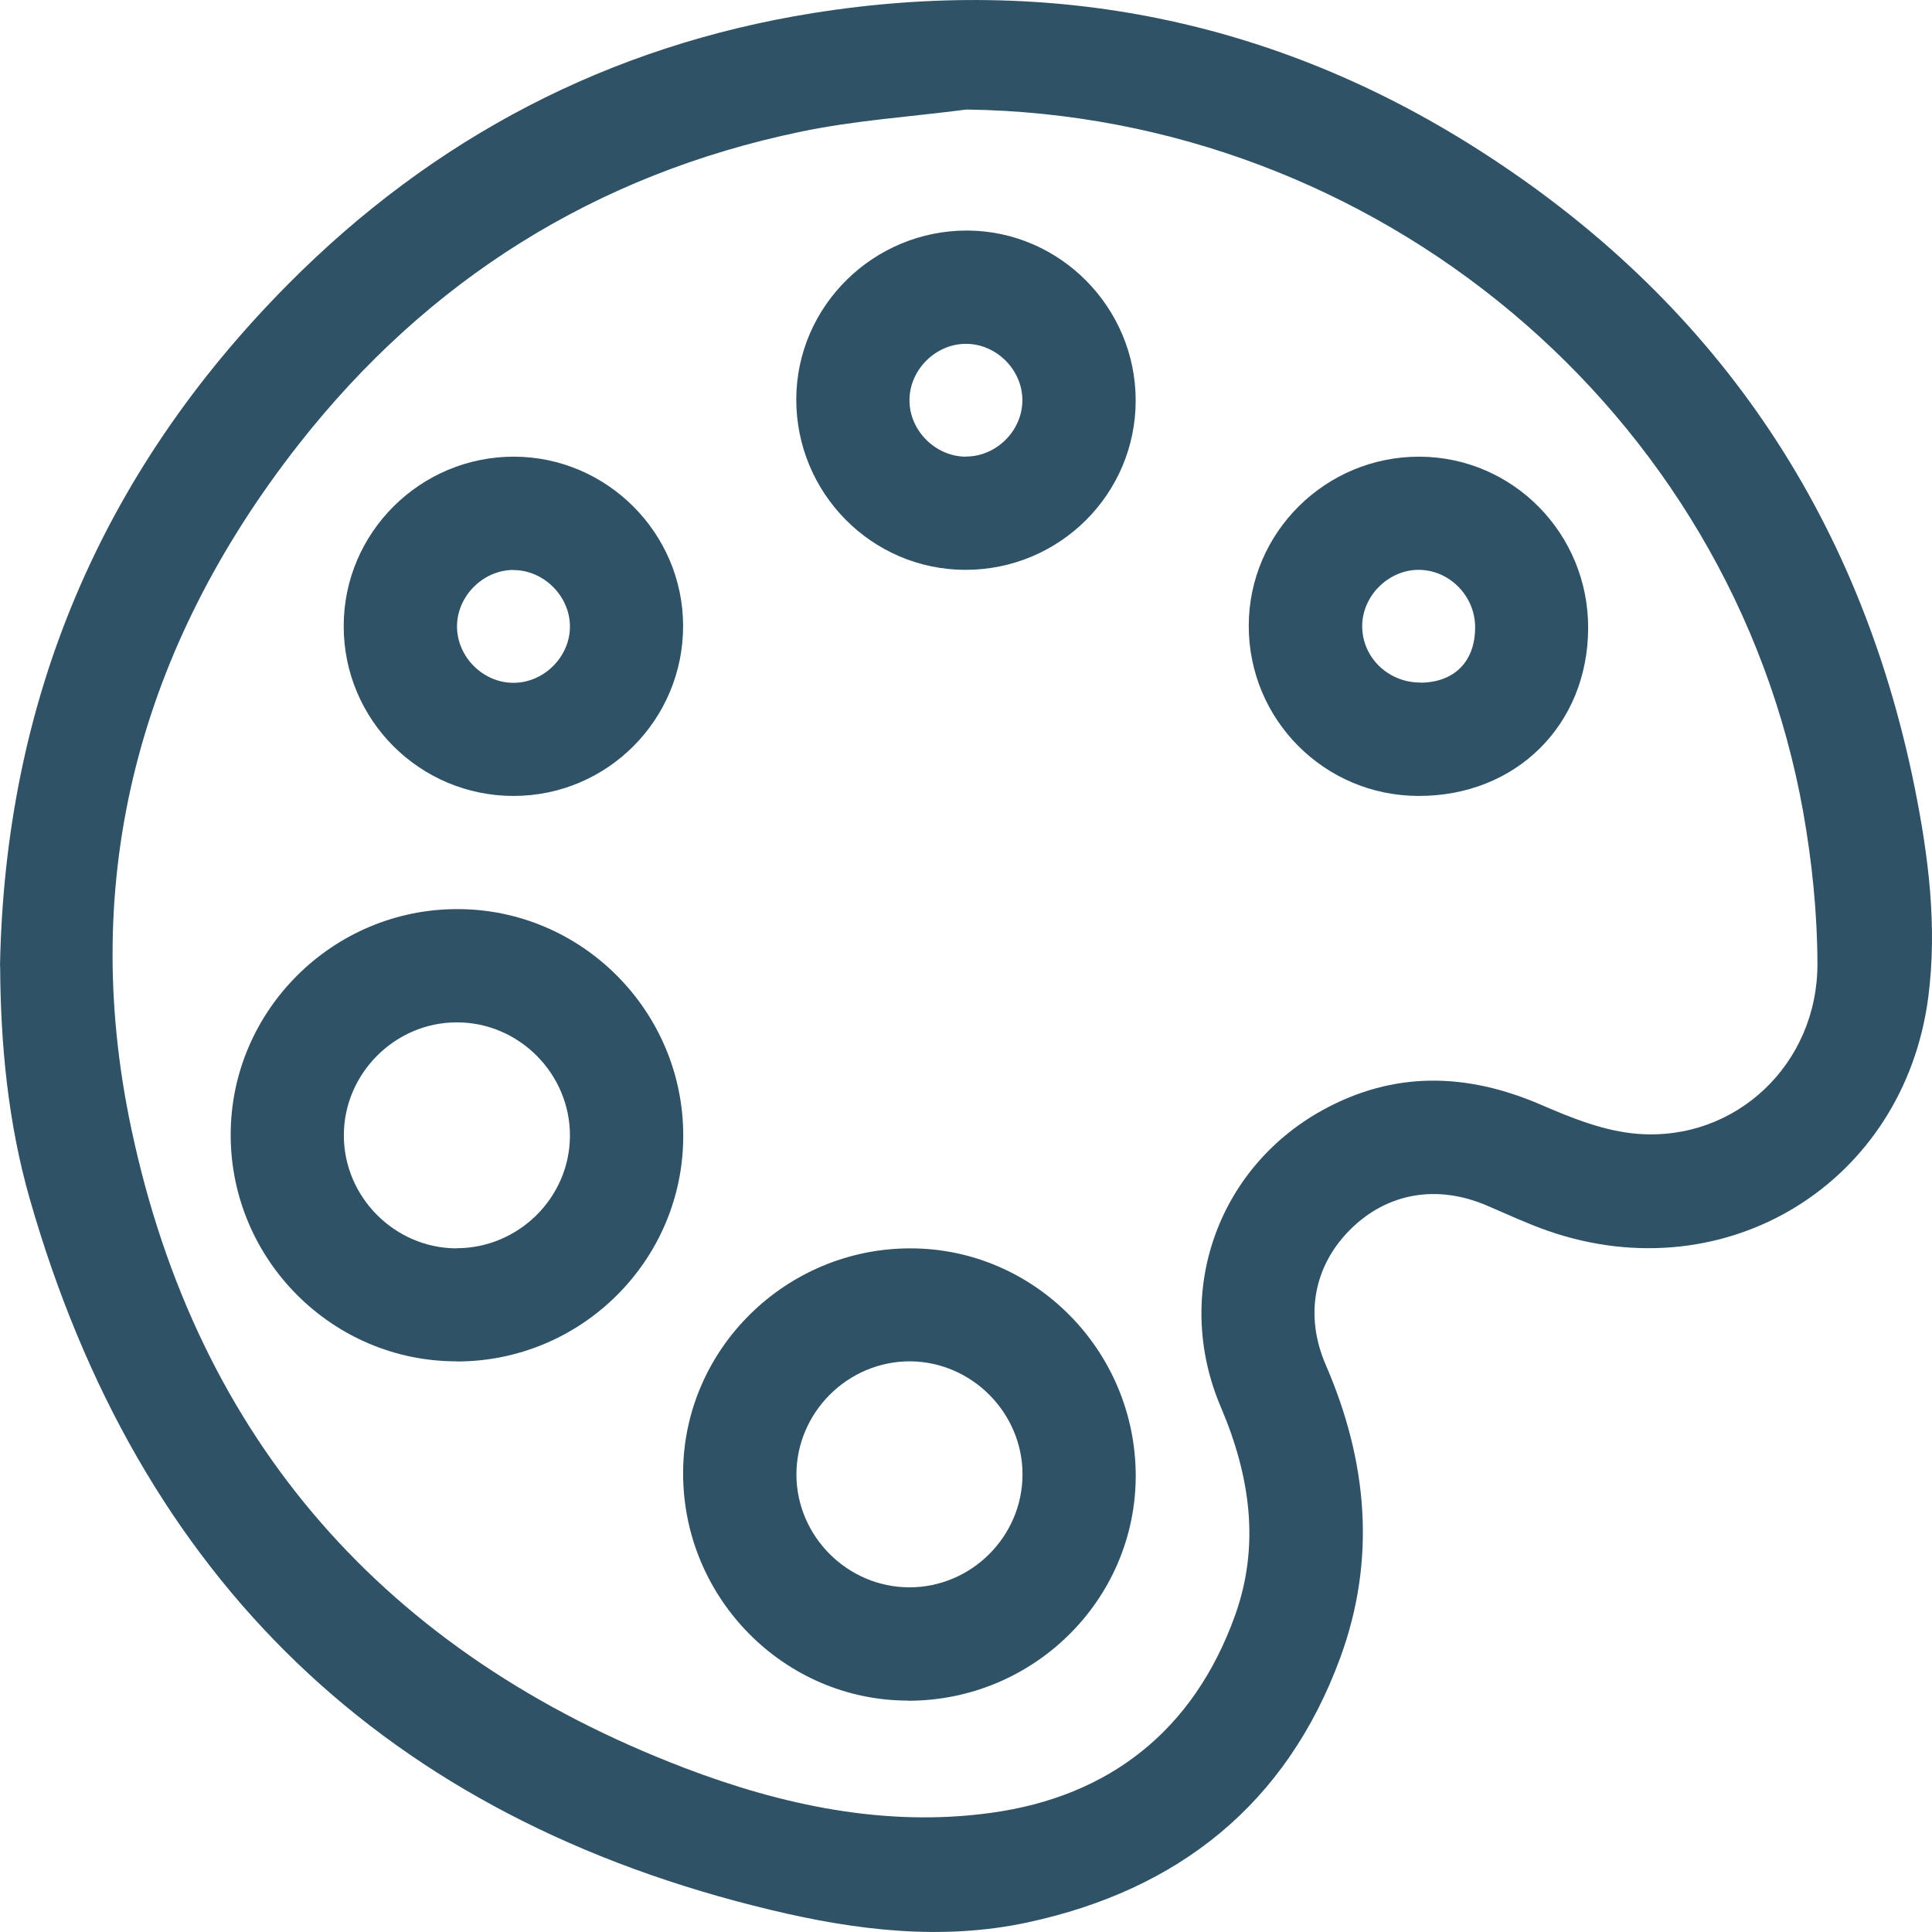 <svg width="40" height="40" viewBox="0 0 40 40" fill="none" xmlns="http://www.w3.org/2000/svg">
<g clip-path="url(#clip0_124_386)">
<path d="M0 20.006C0.1 14.501 2.091 9.785 5.966 5.883C8.975 2.85 12.603 0.949 16.825 0.272C21.755 -0.516 26.382 0.407 30.595 3.091C35.477 6.198 38.497 10.631 39.642 16.307C39.928 17.732 40.112 19.183 39.923 20.645C39.421 24.493 35.741 26.76 32.058 25.487C31.631 25.338 31.218 25.146 30.799 24.966C29.761 24.515 28.722 24.693 27.956 25.456C27.205 26.204 27.004 27.233 27.449 28.26C28.312 30.25 28.498 32.282 27.747 34.326C26.631 37.357 24.394 39.131 21.273 39.802C19.495 40.184 17.711 39.963 15.976 39.547C7.994 37.641 2.874 32.709 0.617 24.825C0.169 23.26 0.011 21.64 0.003 20.003L0 20.006ZM20.009 2.268C18.864 2.417 17.705 2.491 16.578 2.727C12.33 3.61 8.854 5.797 6.184 9.2C2.903 13.386 1.612 18.151 2.719 23.369C4.087 29.828 7.999 34.243 14.172 36.603C16.2 37.377 18.334 37.833 20.511 37.534C22.974 37.199 24.715 35.82 25.567 33.455C26.095 31.993 25.88 30.55 25.277 29.134C24.285 26.812 25.18 24.203 27.377 22.987C28.86 22.168 30.369 22.208 31.912 22.876C32.545 23.151 33.228 23.423 33.905 23.475C35.941 23.635 37.637 22.024 37.628 19.946C37.625 18.899 37.516 17.841 37.333 16.809C35.847 8.503 28.496 2.38 20.012 2.268H20.009Z" fill="#2F5267"/>
<path d="M18.792 35.209C16.228 35.203 14.137 33.082 14.143 30.493C14.149 27.93 16.277 25.837 18.864 25.846C21.428 25.854 23.519 27.976 23.514 30.568C23.505 33.134 21.388 35.218 18.792 35.212V35.209ZM18.83 32.864C20.109 32.864 21.164 31.815 21.17 30.536C21.176 29.257 20.126 28.197 18.85 28.185C17.556 28.177 16.486 29.243 16.489 30.536C16.495 31.812 17.55 32.864 18.83 32.864Z" fill="#2F5267"/>
<path d="M9.451 28.185C6.875 28.185 4.776 26.075 4.776 23.495C4.776 20.923 6.892 18.819 9.471 18.822C12.044 18.822 14.149 20.935 14.146 23.518C14.146 26.095 12.038 28.191 9.451 28.188V28.185ZM9.448 25.843C10.73 25.846 11.791 24.802 11.8 23.526C11.809 22.233 10.744 21.161 9.451 21.167C8.174 21.17 7.119 22.228 7.119 23.506C7.119 24.785 8.172 25.84 9.448 25.846V25.843Z" fill="#2F5267"/>
<path d="M29.365 16.479C27.42 16.474 25.851 14.9 25.854 12.953C25.857 11.021 27.449 9.447 29.393 9.455C31.326 9.464 32.887 11.049 32.881 13.005C32.875 15.011 31.384 16.485 29.365 16.479ZM29.413 14.134C30.116 14.128 30.544 13.69 30.541 12.982C30.538 12.328 29.996 11.789 29.353 11.798C28.728 11.809 28.195 12.354 28.203 12.976C28.209 13.621 28.751 14.137 29.413 14.131V14.134Z" fill="#2F5267"/>
<path d="M19.986 11.798C18.049 11.795 16.481 10.209 16.486 8.263C16.492 6.333 18.09 4.765 20.034 4.773C21.95 4.785 23.513 6.368 23.513 8.291C23.513 10.232 21.933 11.8 19.986 11.798ZM19.991 9.452C20.622 9.458 21.164 8.922 21.167 8.294C21.173 7.666 20.637 7.122 20.006 7.119C19.378 7.113 18.832 7.652 18.83 8.28C18.824 8.908 19.363 9.45 19.991 9.455V9.452Z" fill="#2F5267"/>
<path d="M10.632 16.479C8.688 16.479 7.113 14.902 7.116 12.961C7.116 11.026 8.705 9.449 10.647 9.455C12.566 9.461 14.14 11.035 14.143 12.956C14.146 14.9 12.574 16.479 10.632 16.479ZM10.621 11.8C9.993 11.806 9.456 12.351 9.462 12.979C9.468 13.61 10.01 14.143 10.641 14.137C11.272 14.131 11.806 13.589 11.8 12.961C11.794 12.334 11.249 11.797 10.621 11.803V11.8Z" fill="#2F5267"/>
</g>
<defs>
<clipPath id="clip0_124_386">
<rect width="40" height="40" fill="white"/>
</clipPath>
</defs>
</svg>
